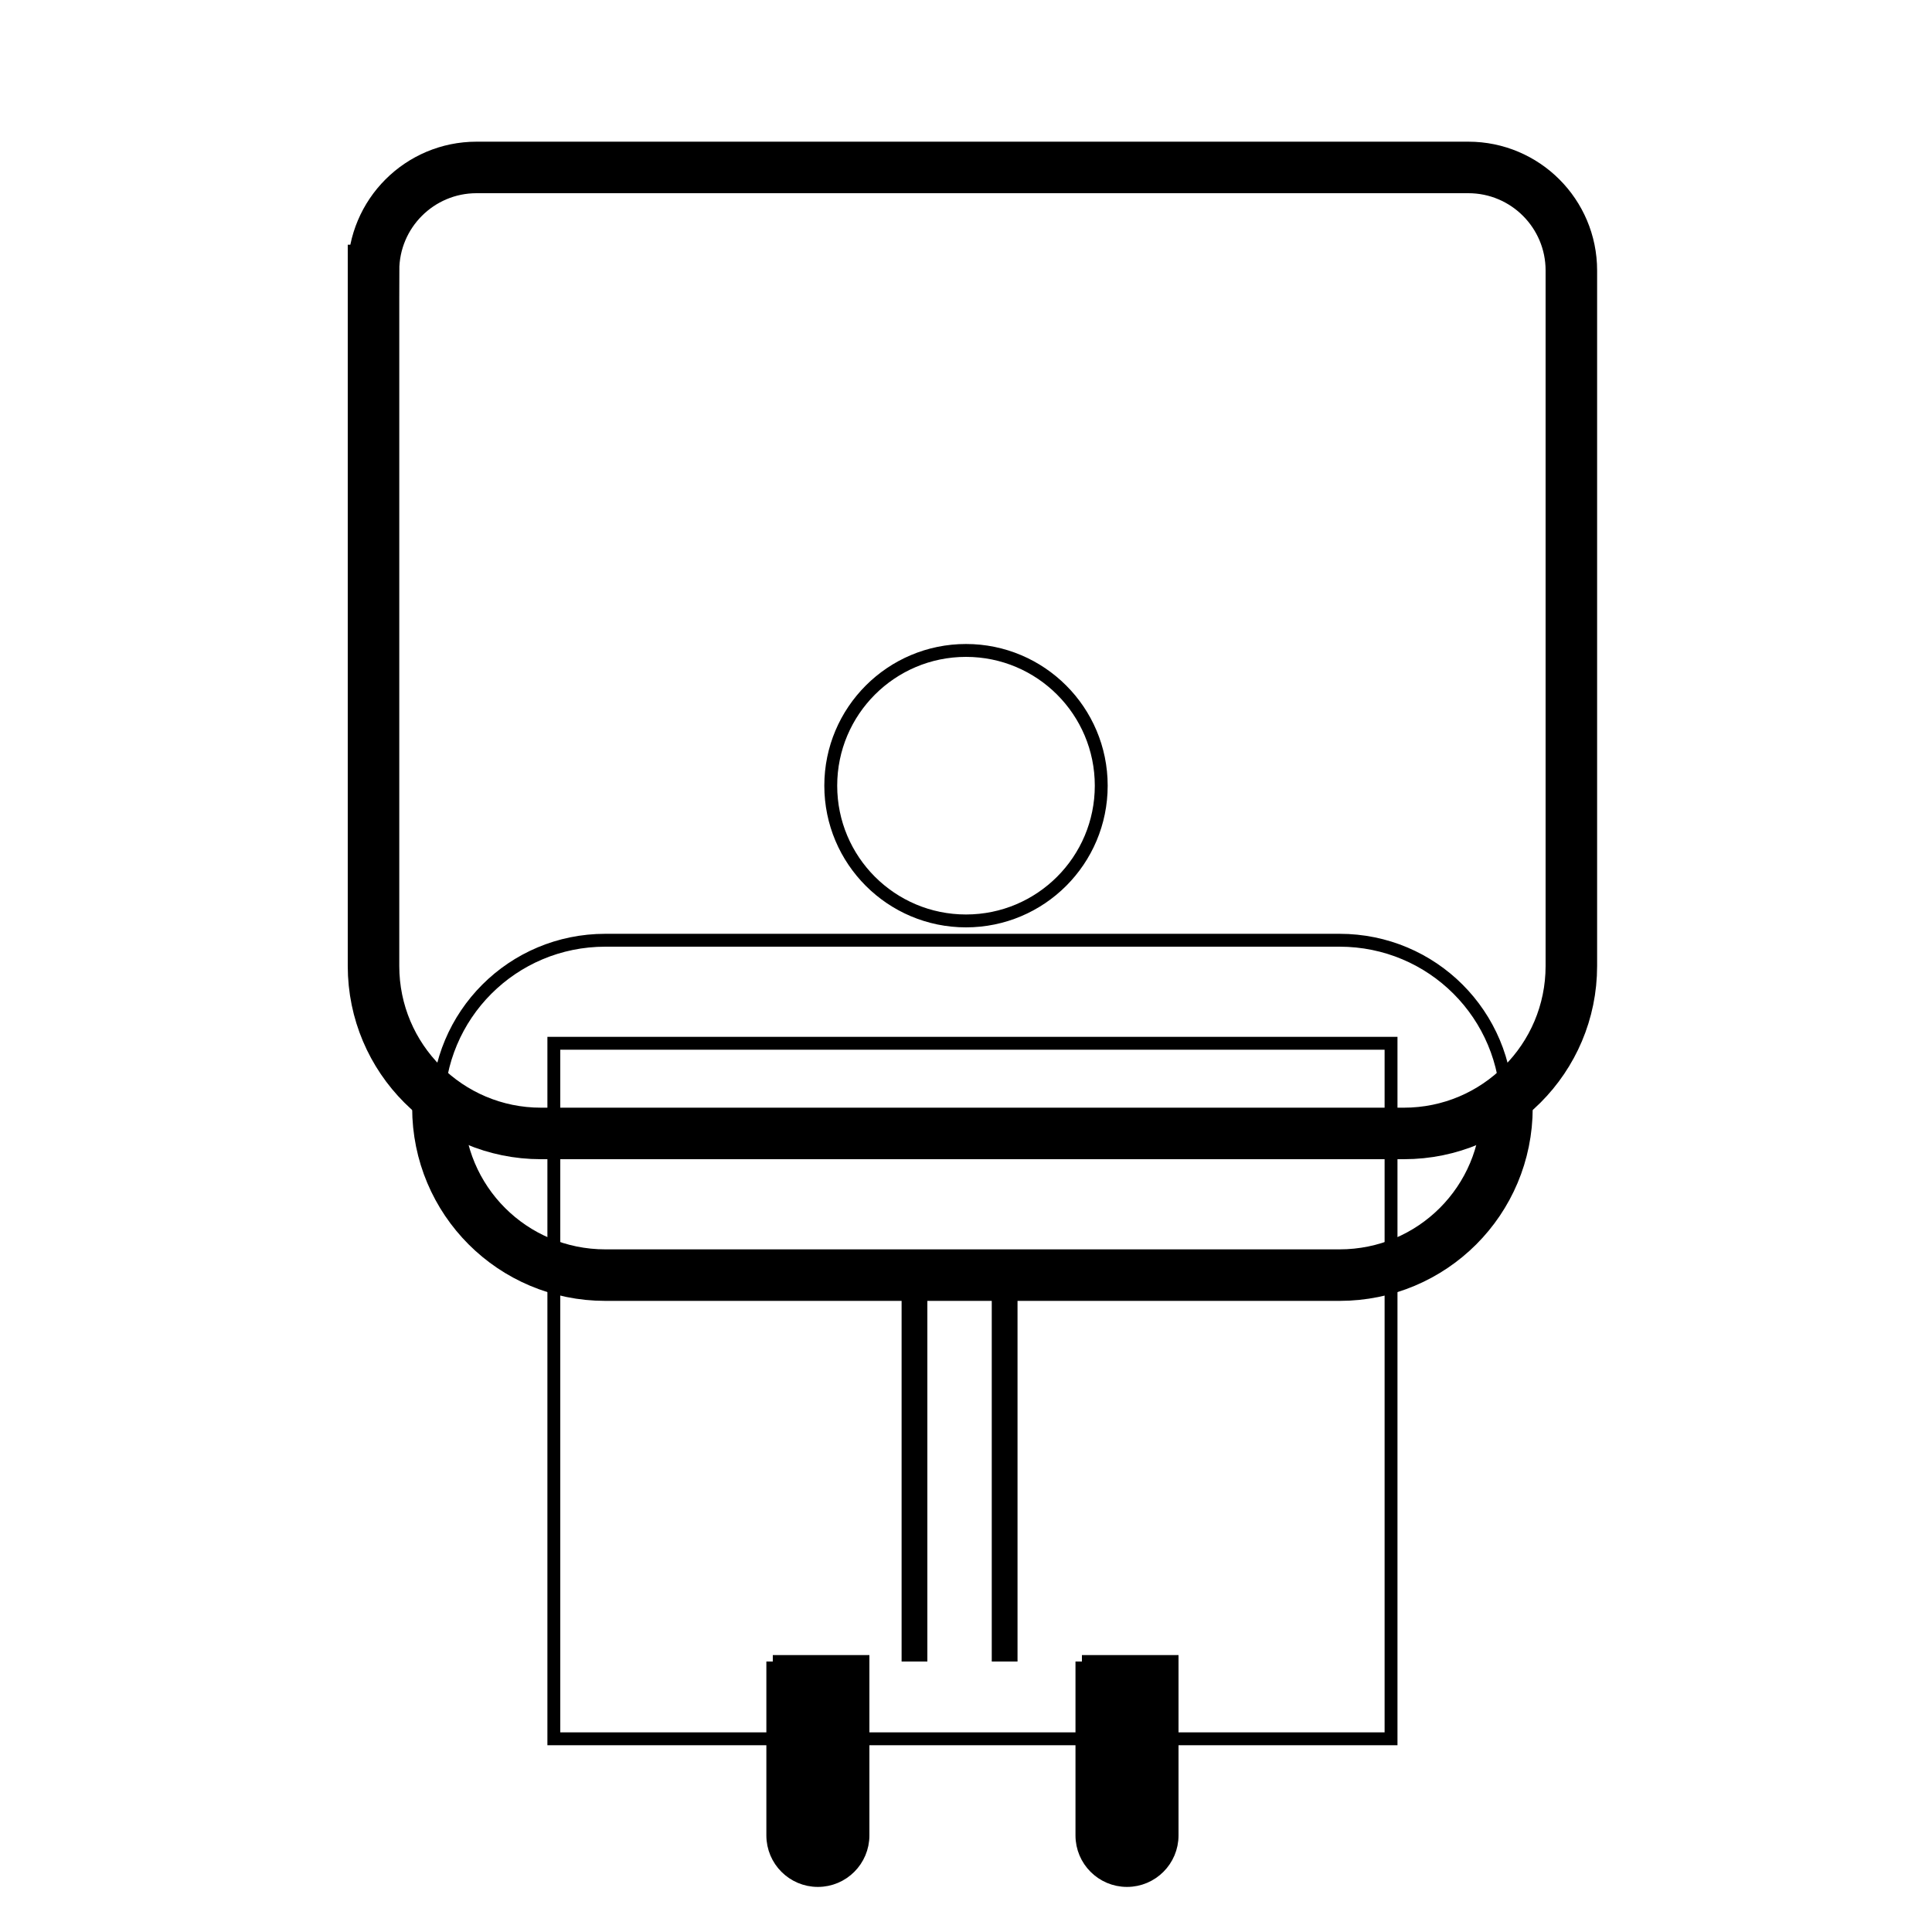 <?xml version="1.0" encoding="UTF-8"?>
<svg width="150" height="150" fill="none" version="1.1" viewBox="0 0 150 150" xmlns="http://www.w3.org/2000/svg">
 <defs>
  <clipPath id="clipPath1067">
   <path d="m29 21c0-4.418 3.582-8 8-8h77c4.418 0 8 3.582 8 8v54c0 7.18-5.82 13-13 13h-67c-7.18 0-13-5.82-13-13z" display="none" fill="#fff" stroke="#000" stroke-width="4"/>
   <path class="powerclip" d="m27 66h97v40h-97zm2-45v54c0 7.18 5.82 13 13 13h67c7.18 0 13-5.82 13-13v-54c0-4.418-3.582-8-8-8h-77c-4.418 0-8 3.582-8 8z" stroke="#000"/>
  </clipPath>
  <clipPath id="clipath_lpe_path-effect1097">
   <path d="m29 21c0-4.418 3.582-8 8-8h77c4.418 0 8 3.582 8 8v54c0 7.18-5.82 13-13 13h-67c-7.18 0-13-5.82-13-13z" display="none" fill="#fff" stroke="#000" stroke-width="4"/>
   <path class="powerclip" d="m27 66h97v40h-97zm2-45v54c0 7.18 5.82 13 13 13h67c7.18 0 13-5.82 13-13v-54c0-4.418-3.582-8-8-8h-77c-4.418 0-8 3.582-8 8z" display="block" stroke="#000"/>
  </clipPath>
  <clipPath id="clipPath1122">
   <path x="34" y="73" width="83" height="26" rx="13" d="m47 73h57c7.202 0 13 5.798 13 13s-5.798 13-13 13h-57c-7.202 0-13-5.798-13-13s5.798-13 13-13z" clip-path="url(#clipath_lpe_path-effect1097)" display="none" fill="#fff" stroke="#000" stroke-width="4"/>
   <path class="powerclip" d="m43 81h65v54h-65zm4-8c-7.202 0-13 5.798-13 13s5.798 13 13 13h57c7.202 0 13-5.798 13-13s-5.798-13-13-13z" stroke="#000"/>
  </clipPath>
 </defs>
 <g fill="none" stroke="#000">
  <g stroke-width="4">
   <path x="50" y="88" width="51" height="40" rx="7" d="m57 88h37c3.878 0 7 3.122 7 7v26c0 3.878-3.122 7-7 7h-37c-3.878 0-7-3.122-7-7v-26c0-3.878 3.122-7 7-7z" clip-path="url(#clipPath1122)"/>
   <path x="34" y="73" width="83" height="26" rx="13" d="m47 73h57c7.202 0 13 5.798 13 13s-5.798 13-13 13h-57c-7.202 0-13-5.798-13-13s5.798-13 13-13z" clip-path="url(#clipPath1067)"/>
   <path d="m29 21c0-4.418 3.582-8 8-8h77c4.418 0 8 3.582 8 8v54c0 7.18-5.82 13-13 13h-67c-7.18 0-13-5.82-13-13v-54z"/>
  </g>
  <circle cx="75" cy="61" r="10.5"/>
  <line x1="71" x2="71" y1="129" y2="99" stroke-width="2"/>
  <line x1="78" x2="78" y1="129" y2="99" stroke-width="2"/>
 </g>
 <path d="m60 129h7v13.5c0 1.933-1.567 3.5-3.5 3.5s-3.5-1.567-3.5-3.5v-13.5z" fill="#000" stroke="#000"/>
 <path d="m84 129h7v13.5c0 1.933-1.567 3.5-3.5 3.5s-3.5-1.567-3.5-3.5v-13.5z" fill="#000" stroke="#000"/>
</svg>
